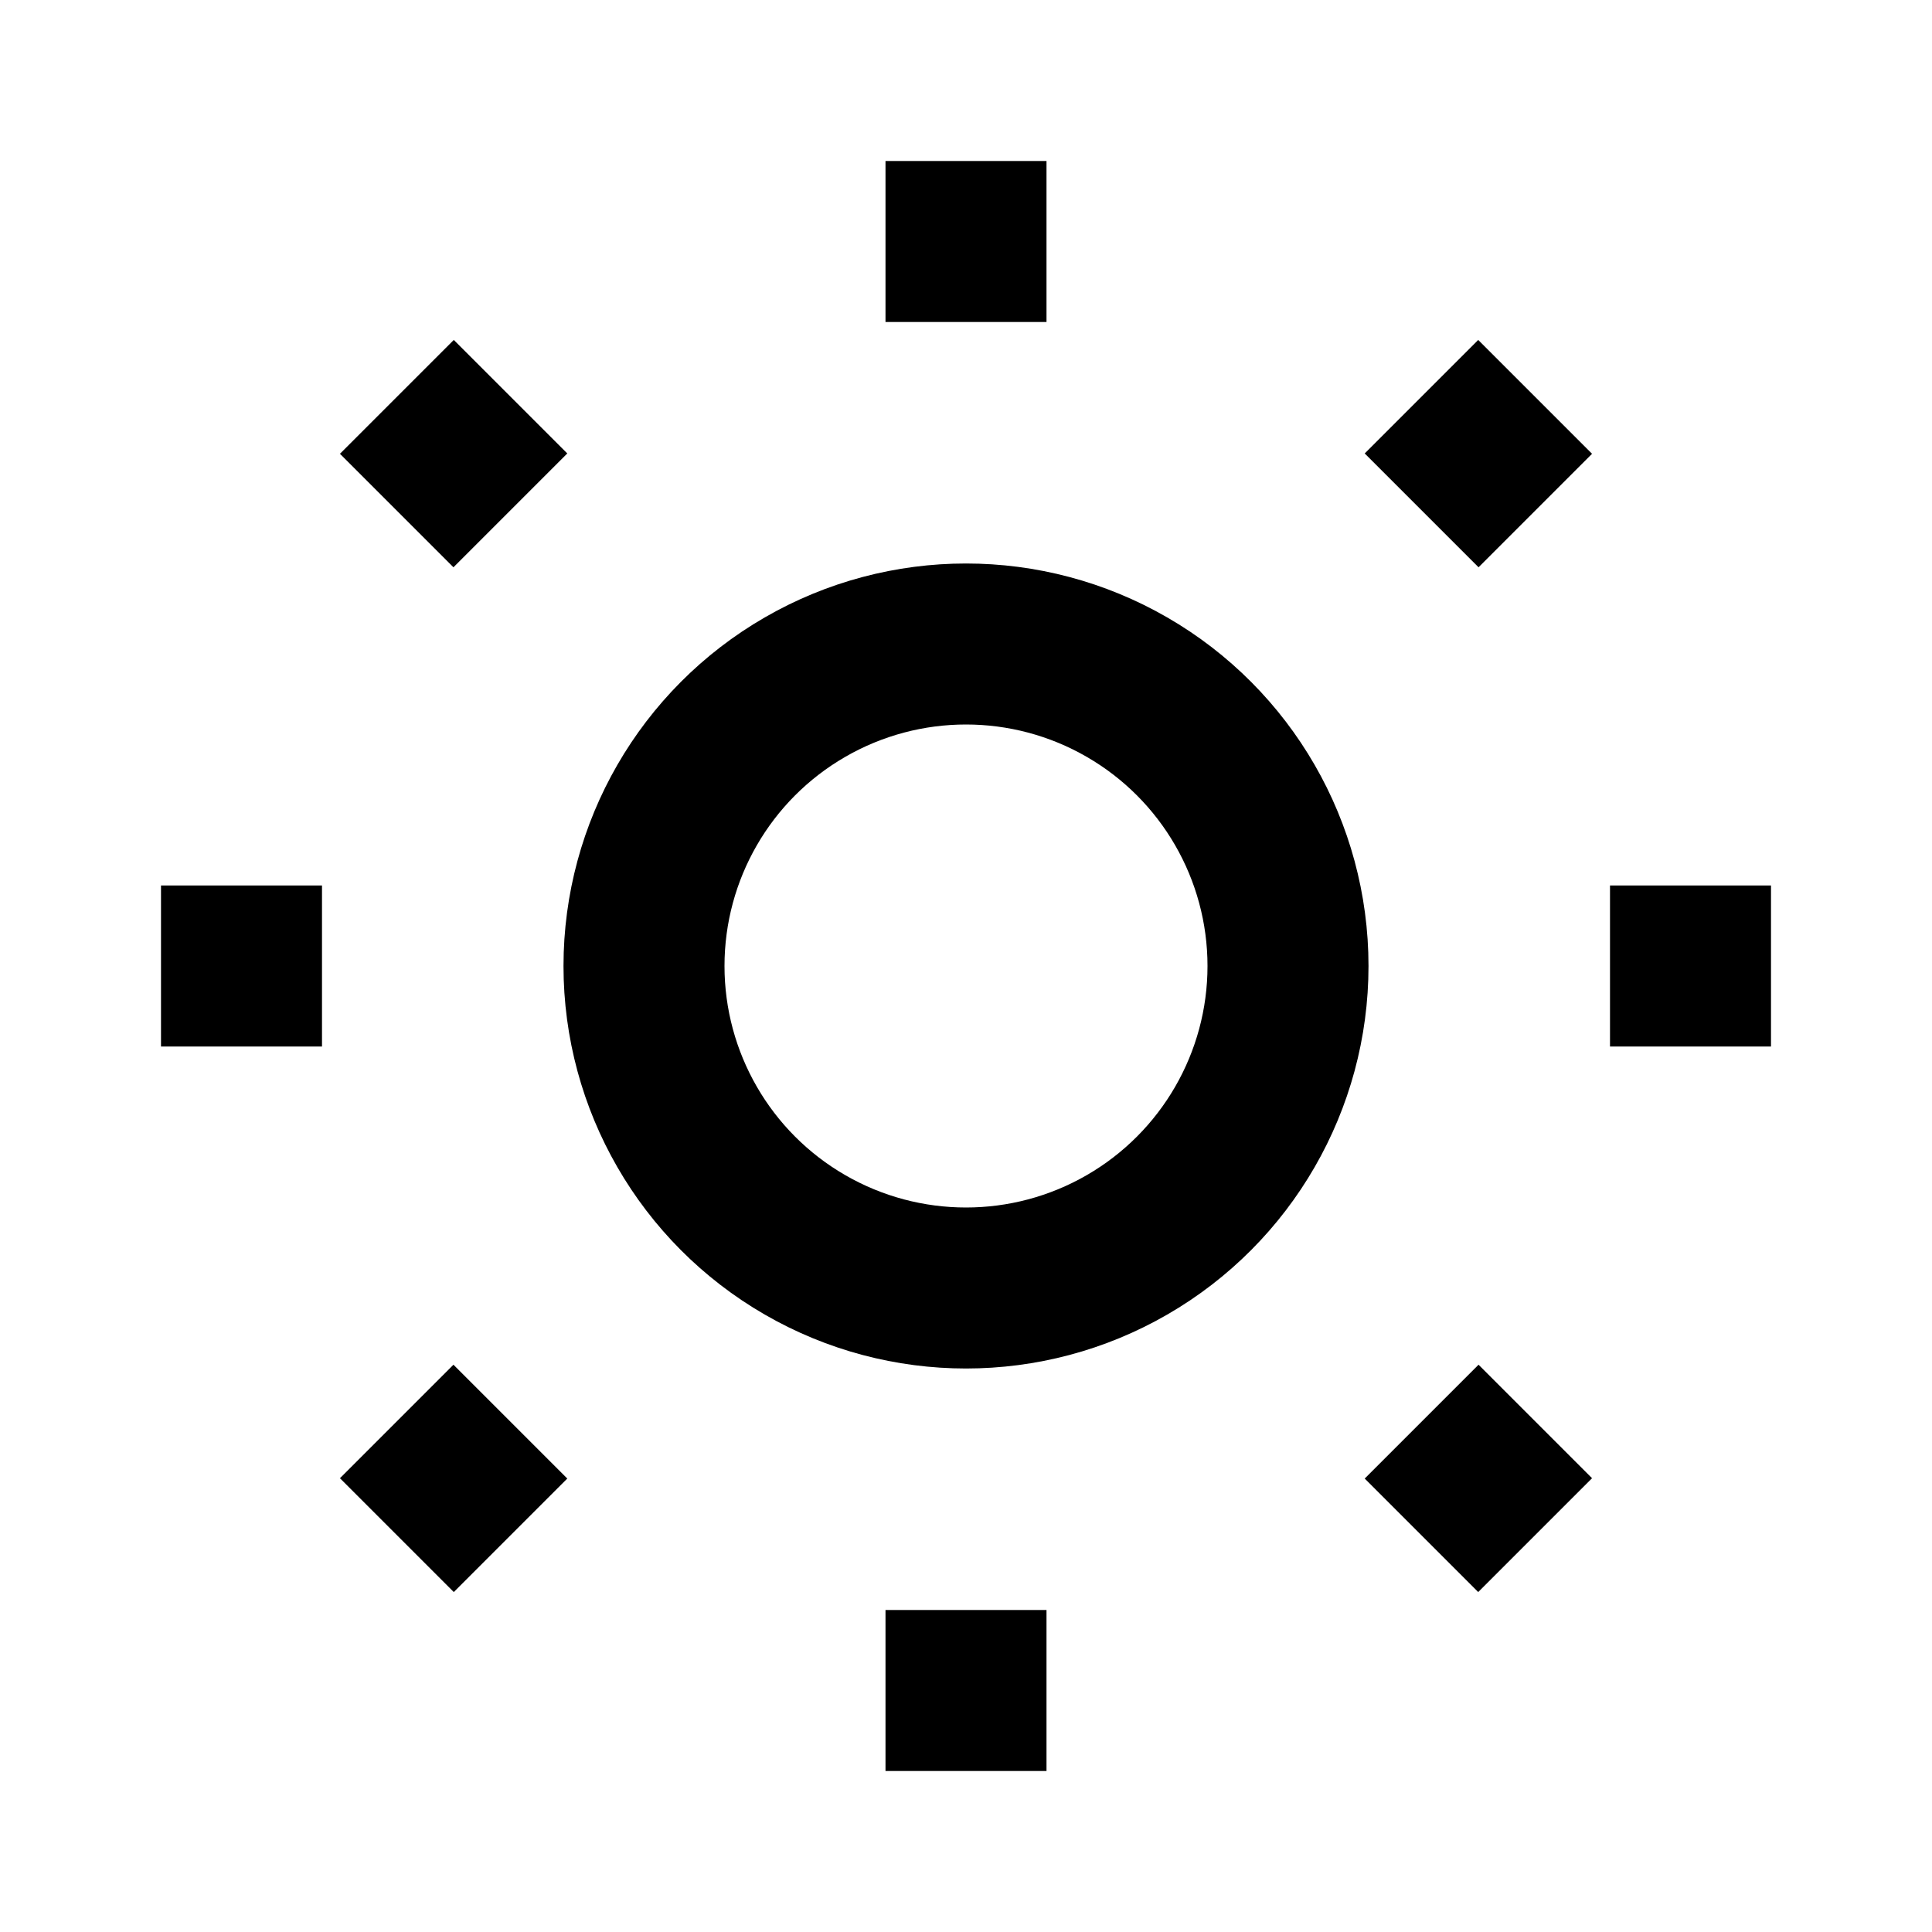 <svg width="24" height="24" viewBox="0 0 24 24" fill="none" xmlns="http://www.w3.org/2000/svg">
  <circle cx="12" cy="12" r="4" stroke="currentColor" stroke-width="2" fill="none">
    <animate attributeName="opacity" values="0.7;1;0.7" dur="1s" repeatCount="indefinite"/>
  </circle>
  <g>
    <animateTransform attributeName="transform" type="rotate" values="0 12 12;360 12 12" dur="3s" repeatCount="indefinite"/>
    <path d="M12 2v2M12 20v2M4.93 4.93l1.41 1.41M17.66 17.66l1.41 1.41M2 12h2M20 12h2M6.34 17.66l-1.41 1.41M19.07 4.93l-1.41 1.41" stroke="currentColor" stroke-width="2"/>
  </g>
</svg>